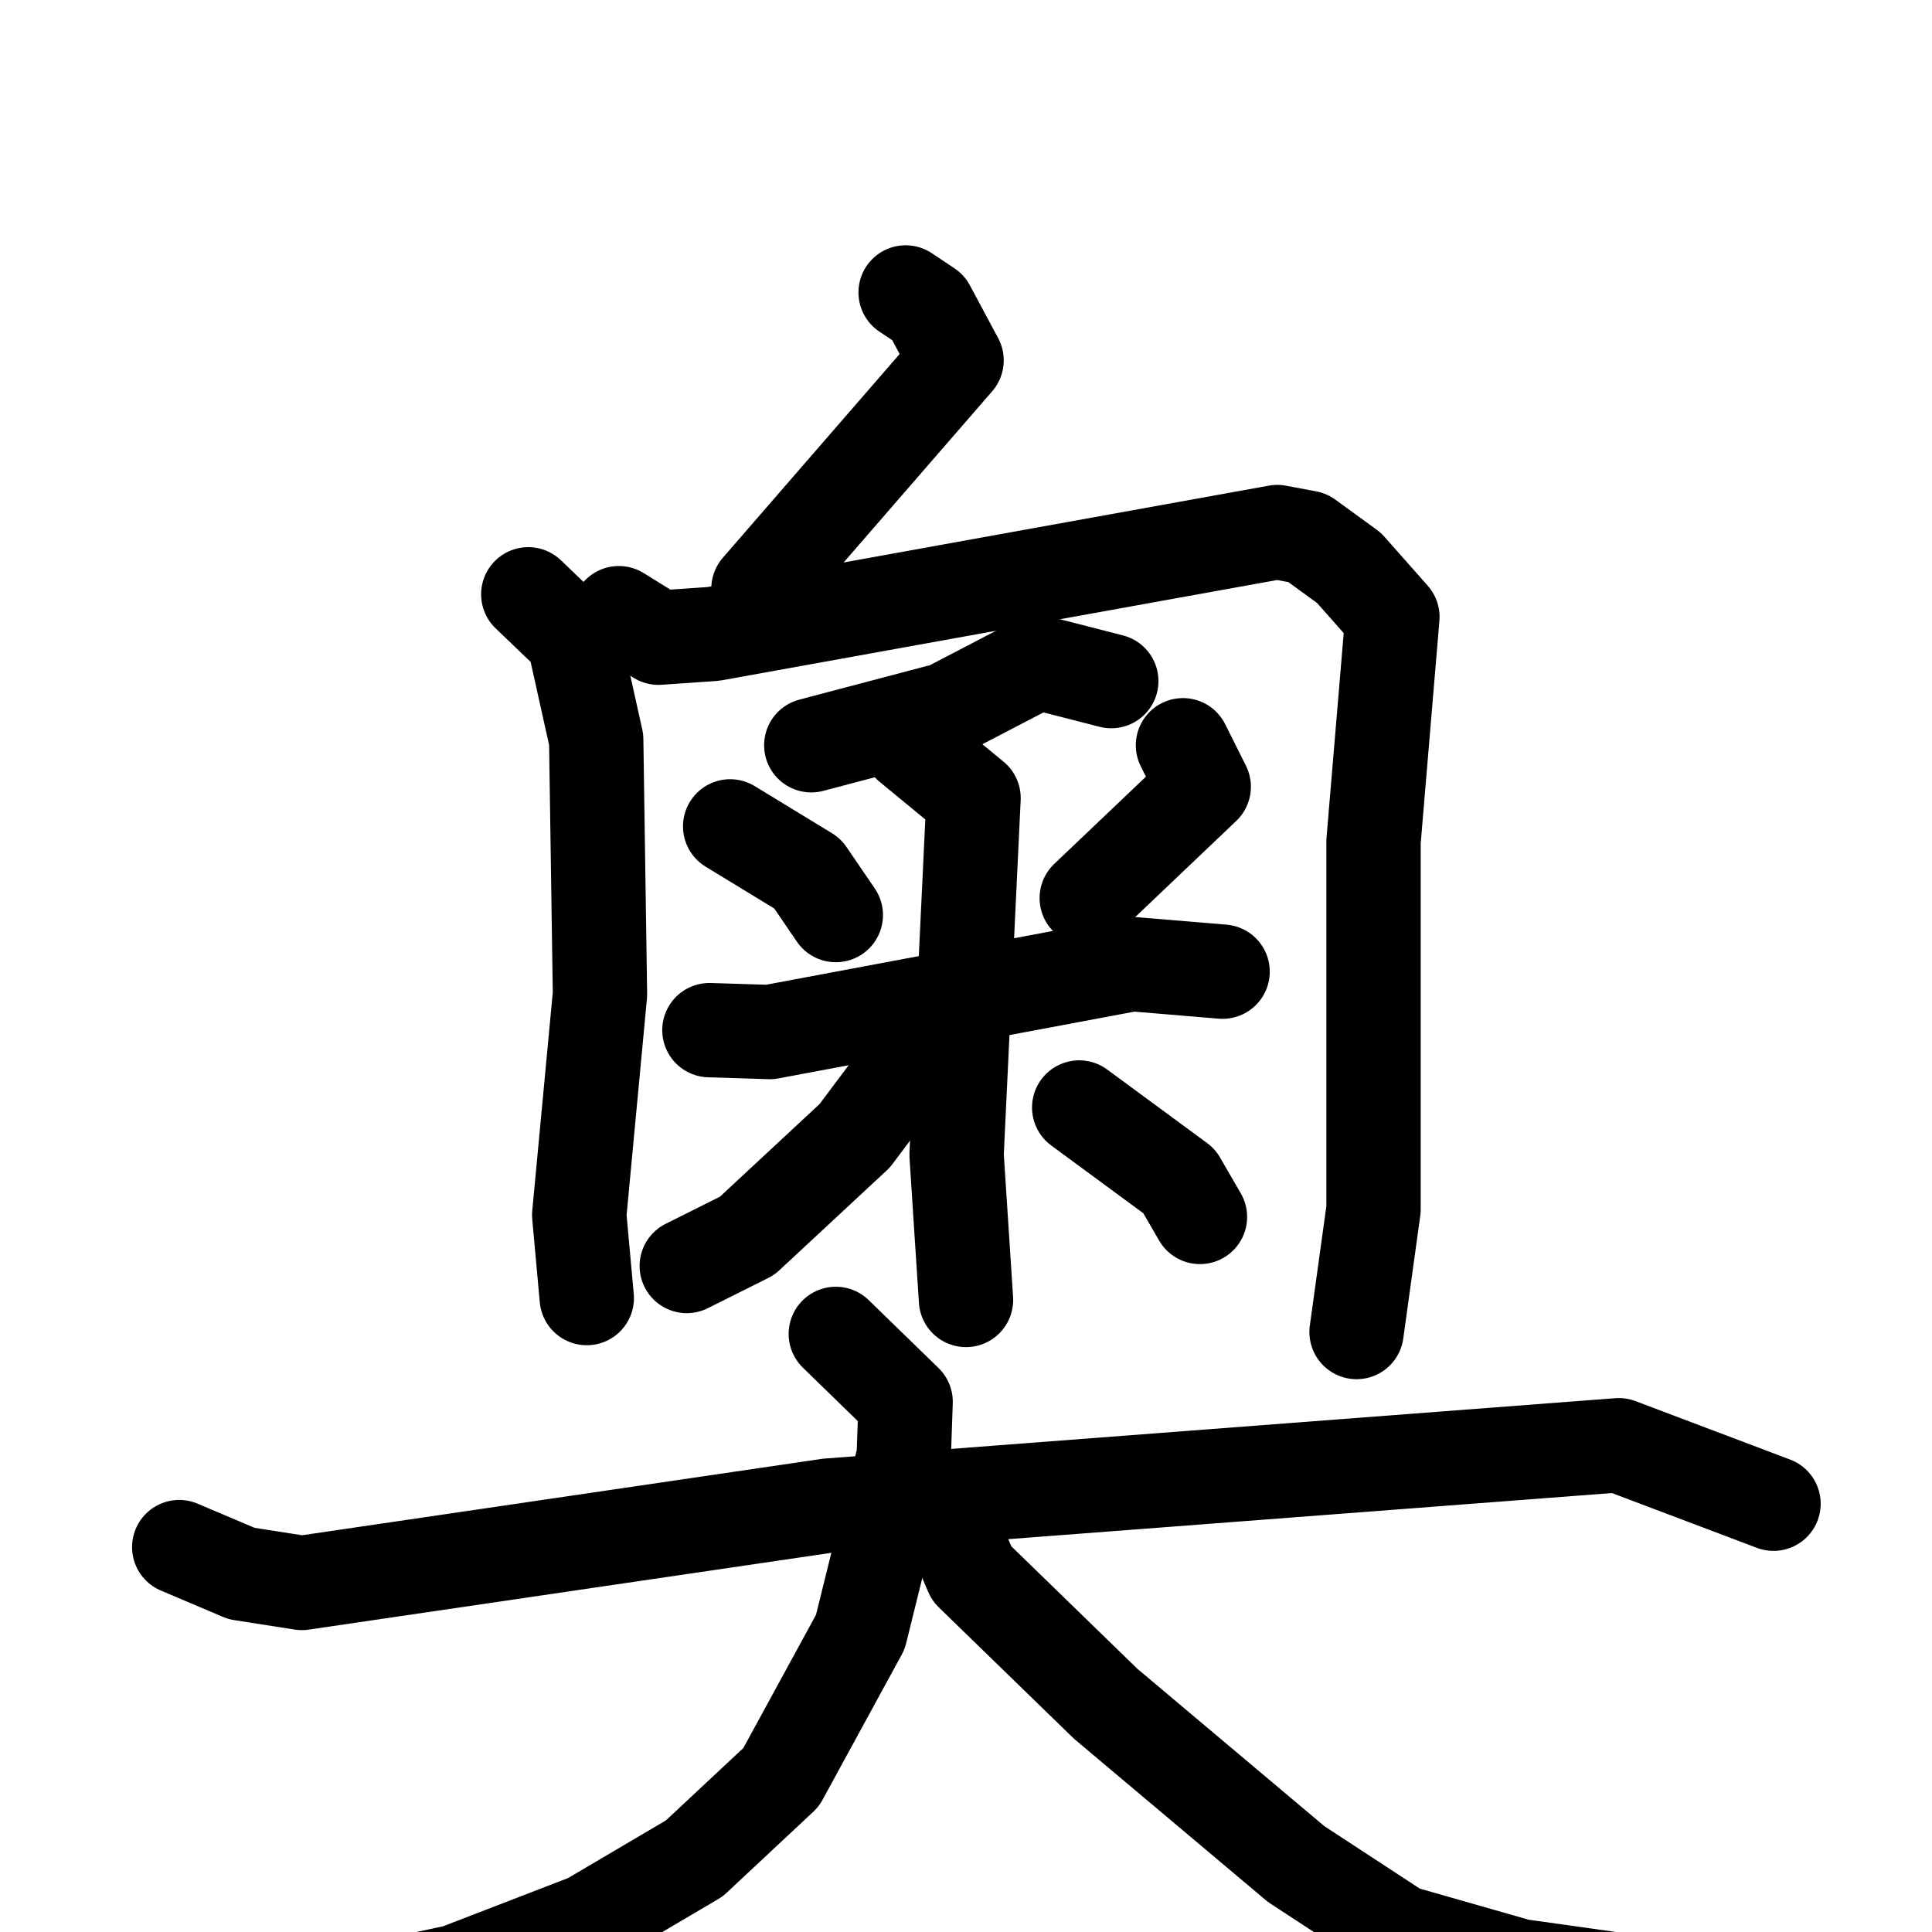 <svg xmlns="http://www.w3.org/2000/svg" viewBox="0 0 1024 1024">
  <g style="fill:none;stroke:#000000;stroke-width:50;stroke-linecap:round;stroke-linejoin:round;" transform="scale(1, 1) translate(0, 0)">
    <path d="M 480.0,155.0 L 492.0,163.0 L 507.0,191.0 L 402.0,312.0"/>
    <path d="M 280.0,315.0 L 304.0,338.0 L 316.0,392.0 L 318.0,527.0 L 307.0,644.0 L 311.0,688.0"/>
    <path d="M 328.0,325.0 L 349.0,338.0 L 378.0,336.0 L 677.0,282.0 L 693.0,285.0 L 715.0,301.0 L 738.0,327.0 L 728.0,446.0 L 728.0,641.0 L 719.0,706.0"/>
    <path d="M 589.0,361.0 L 550.0,351.0 L 502.0,376.0 L 430.0,395.0"/>
    <path d="M 387.0,438.0 L 428.0,463.0 L 443.0,485.0"/>
    <path d="M 627.0,395.0 L 638.0,417.0 L 576.0,476.0"/>
    <path d="M 376.0,546.0 L 408.0,547.0 L 600.0,511.0 L 648.0,515.0"/>
    <path d="M 482.0,395.0 L 516.0,423.0 L 507.0,612.0 L 512.0,689.0"/>
    <path d="M 489.0,554.0 L 453.0,602.0 L 396.0,655.0 L 364.0,671.0"/>
    <path d="M 572.0,587.0 L 625.0,626.0 L 636.0,645.0"/>
    <path d="M 95.0,820.0 L 128.0,834.0 L 160.0,839.0 L 439.0,798.0 L 858.0,766.0 L 940.0,797.0"/>
    <path d="M 443.0,707.0 L 480.0,743.0 L 479.0,772.0 L 456.0,865.0 L 414.0,942.0 L 368.0,985.0 L 312.0,1018.0 L 242.0,1045.0 L 177.0,1059.0"/>
    <path d="M 509.0,820.0 L 515.0,834.0 L 586.0,903.0 L 687.0,988.0 L 742.0,1024.0 L 805.0,1042.0 L 933.0,1060.0"/>
  </g>
</svg>

